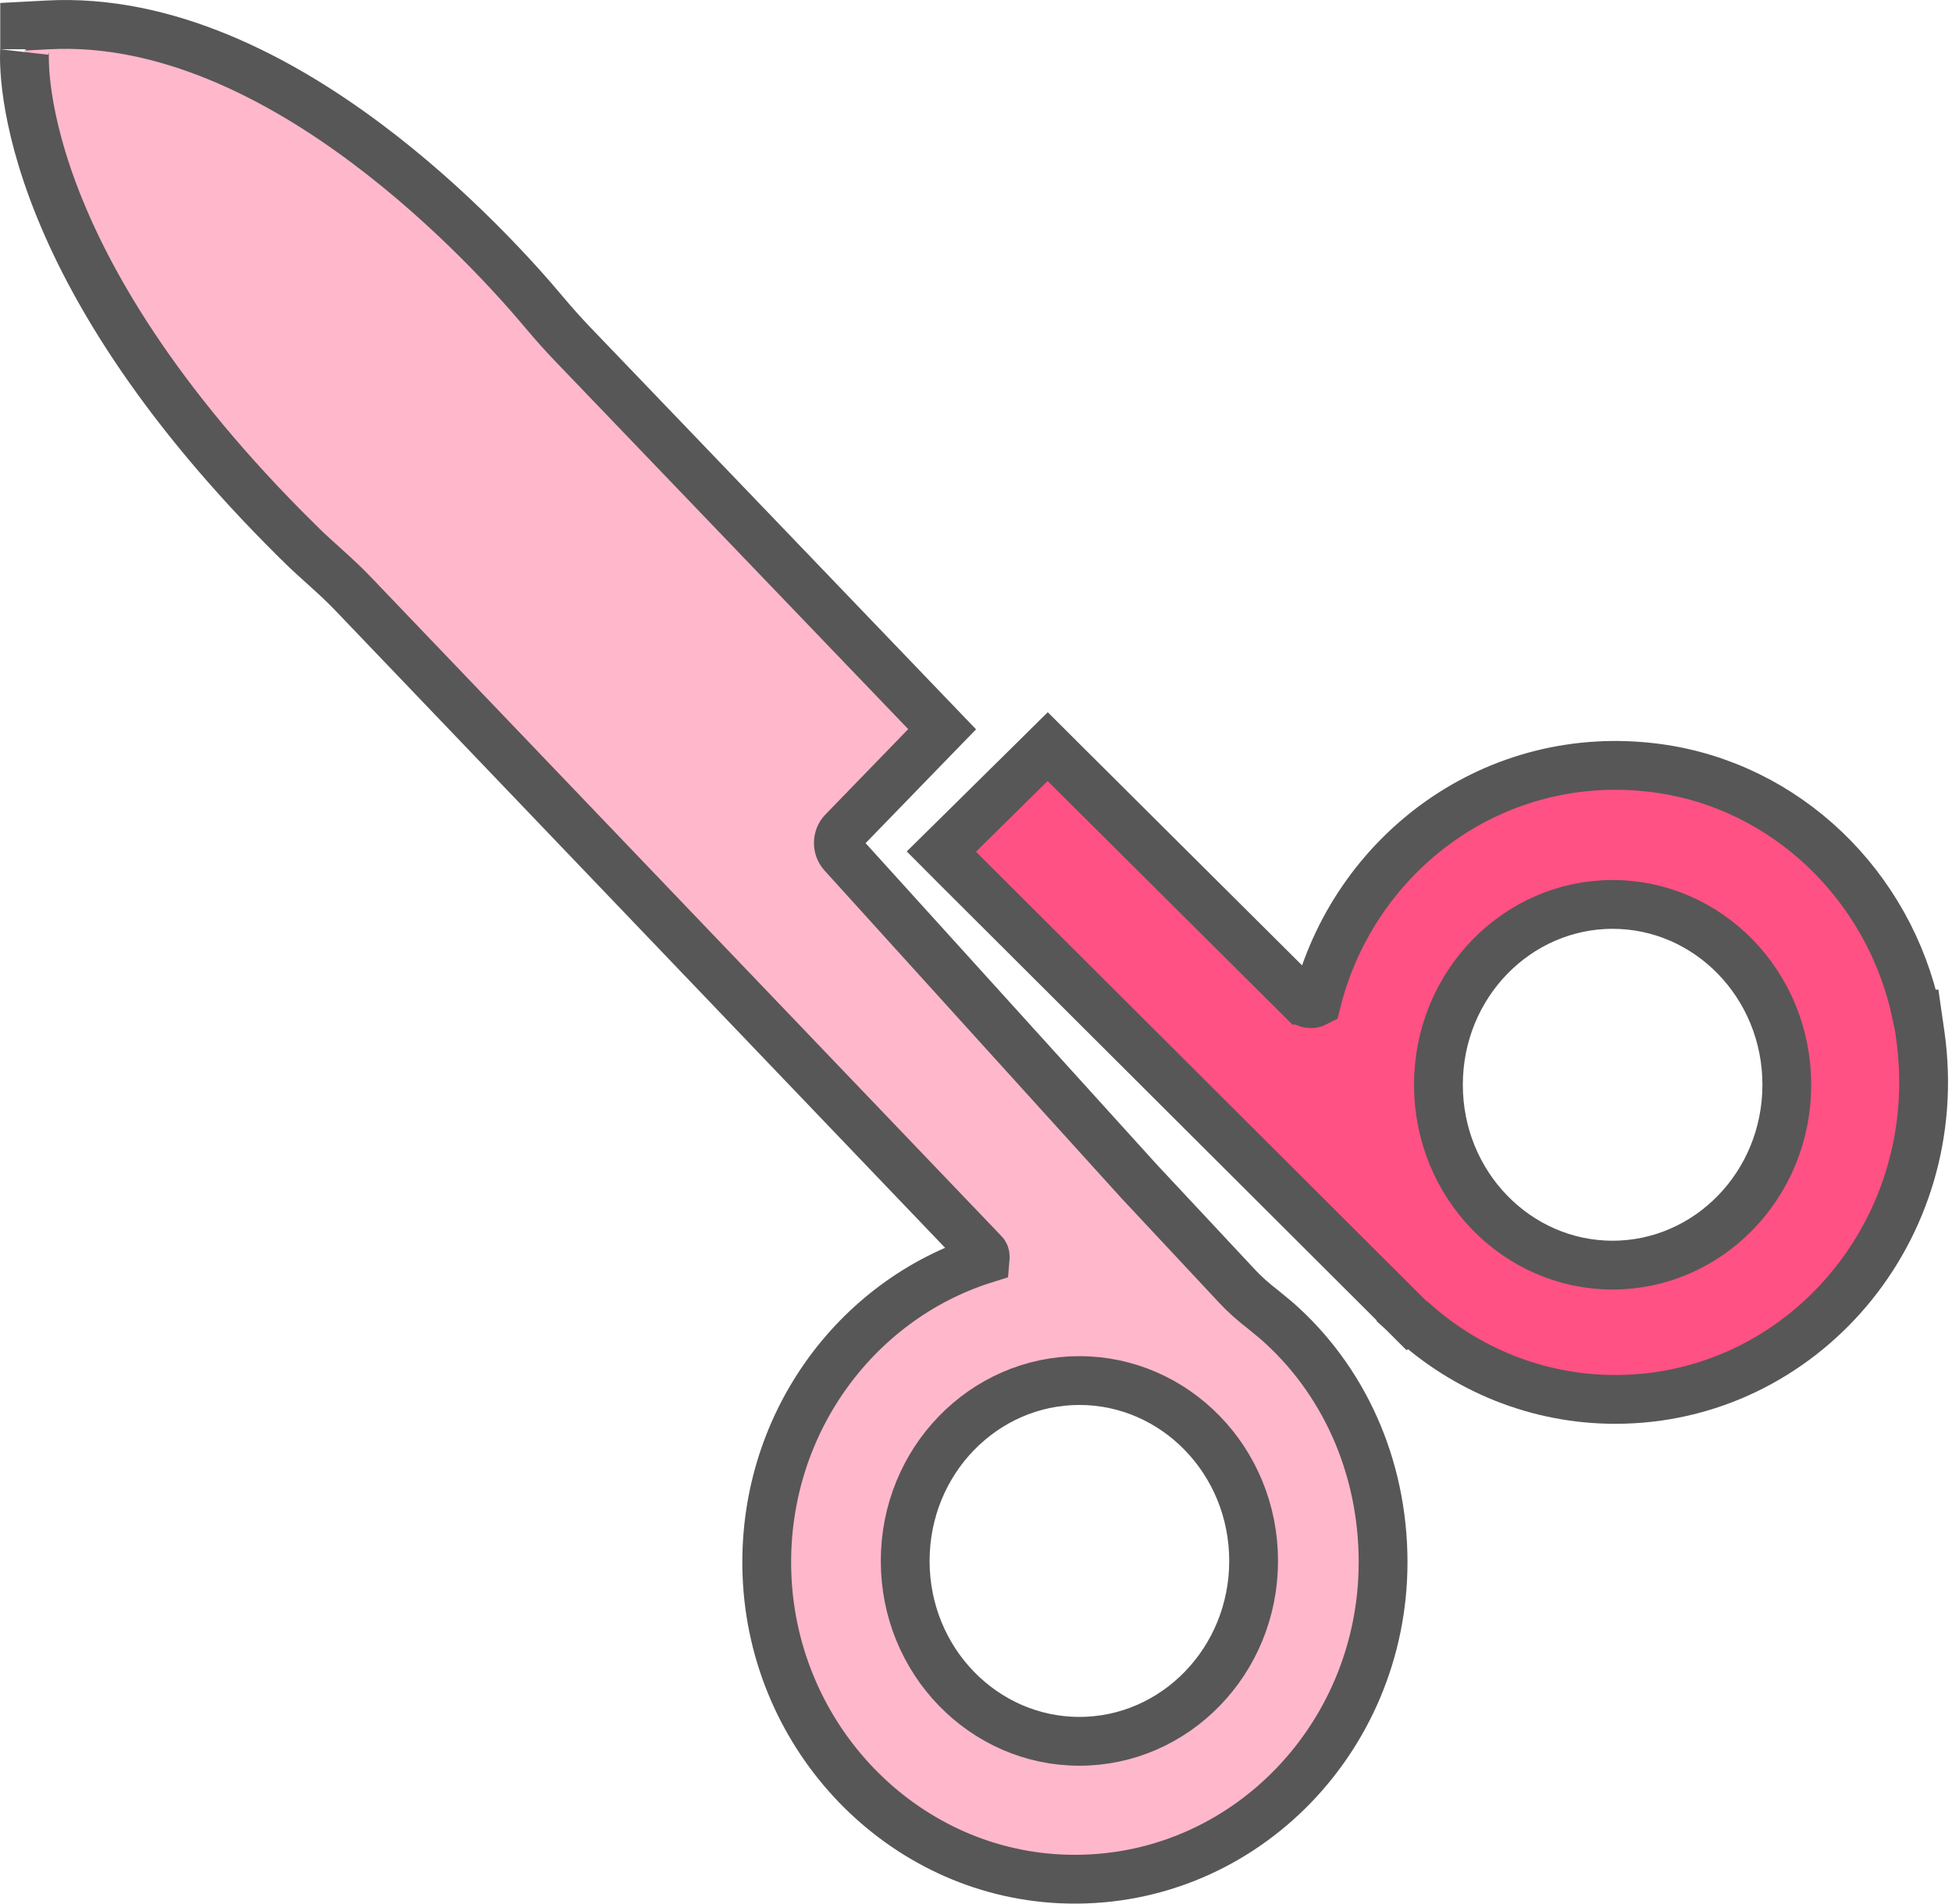 <svg width="40" height="39" viewBox="0 0 40 39" fill="none" xmlns="http://www.w3.org/2000/svg">
<path d="M0.978 0.51C3.398 0.38 5.706 1.591 7.494 2.925C9.293 4.267 10.644 5.791 11.166 6.416C11.348 6.633 11.537 6.844 11.733 7.049L18.972 14.592L19.306 14.94L18.97 15.286L17.273 17.035C17.152 17.159 17.147 17.367 17.265 17.497L23.338 24.198L25.354 26.355C25.508 26.52 25.683 26.674 25.873 26.821L26.154 27.052C27.521 28.246 28.342 30.025 28.342 32.005C28.342 35.678 25.366 38.666 21.727 38.493C18.465 38.337 15.847 35.603 15.717 32.273C15.598 29.237 17.51 26.63 20.186 25.792L20.189 25.756C20.192 25.721 20.179 25.689 20.16 25.67L7.227 12.156V12.155C7.064 11.986 6.89 11.824 6.702 11.654C6.518 11.488 6.318 11.31 6.128 11.122V11.121C3.158 8.196 1.746 5.697 1.08 3.901C0.748 3.005 0.602 2.287 0.541 1.784C0.48 1.281 0.505 0.982 0.505 1.009V0.535L0.978 0.51ZM22.119 28.284C20.162 28.284 18.549 29.924 18.549 31.98C18.549 34.035 20.162 35.675 22.119 35.675C24.076 35.675 25.688 34.034 25.689 31.98C25.689 29.924 24.076 28.284 22.119 28.284Z" fill="#FFB7CC" stroke="#575757"/>
<path d="M21.82 15.646L26.689 20.49H26.69C26.77 20.57 26.883 20.584 26.977 20.534C27.741 17.466 30.645 15.292 33.963 15.739C36.601 16.095 38.719 18.146 39.272 20.775H39.288L39.35 21.205C39.914 25.203 36.918 28.67 33.102 28.67C31.492 28.67 30.024 28.048 28.91 27.03L28.919 27.02L28.899 27.032L19.646 17.804L19.29 17.447L19.648 17.094L21.116 15.645L21.469 15.296L21.82 15.646ZM33.045 18.529C31.088 18.53 29.476 20.169 29.476 22.224C29.476 24.279 31.088 25.919 33.045 25.919C35.002 25.919 36.615 24.279 36.615 22.224C36.615 20.169 35.002 18.529 33.045 18.529Z" fill="#FF5183" stroke="#575757"/>
</svg>
